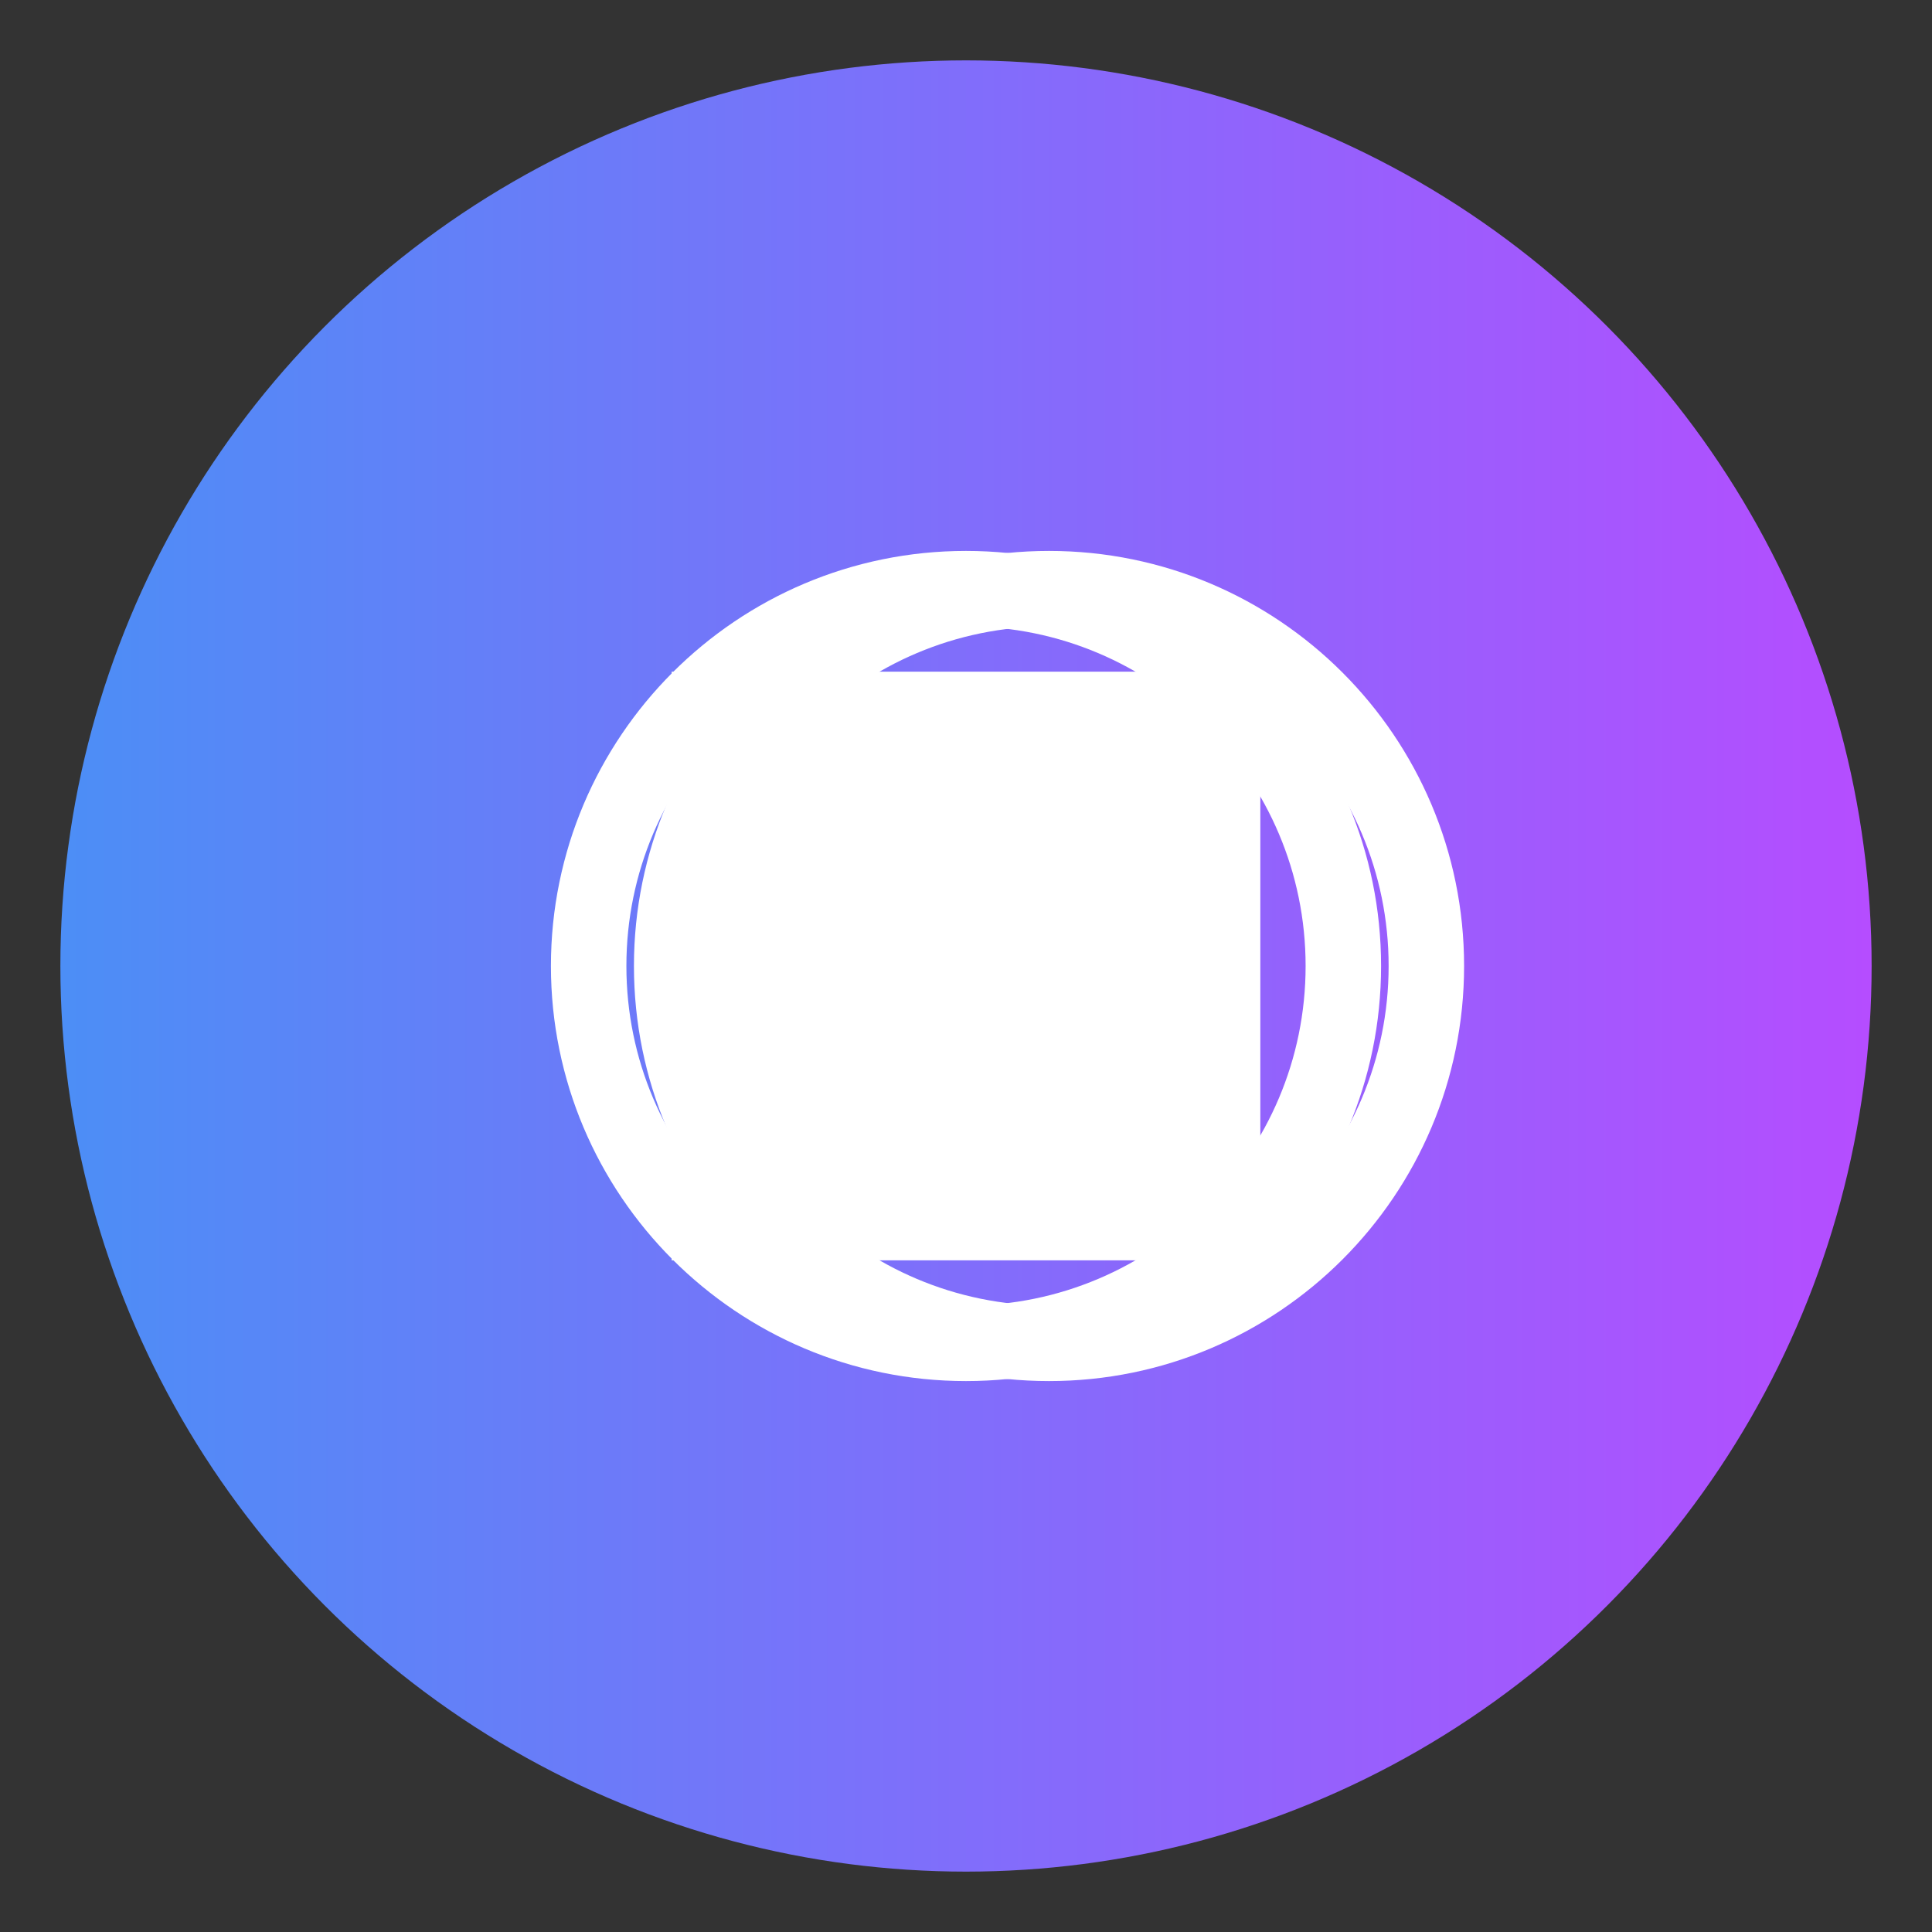 <svg xmlns="http://www.w3.org/2000/svg" viewBox="0 0 256 256" width="100" height="100" role="img" aria-label="Gemini Logo">
  <rect x="0" y="0" width="256" height="256" fill="#333333" stroke="none"/>
  <defs>
    <linearGradient id="grad1" x1="0%" y1="0%" x2="100%" y2="0%">
      <stop offset="0%" style="stop-color: #4C8EF6; stop-opacity: 1" />
      <stop offset="100%" style="stop-color: #B54DFF; stop-opacity: 1" />
    </linearGradient>
  </defs>
  <circle cx="128" cy="128" r="120" fill="url(#grad1)" />
  <path d="M89 89h78v78H89z" fill="#FFFFFF" />
  <path d="M178 128c0 27.6-22.4 50-50 50s-50-22.4-50-50 22.4-50 50-50 50 22.4 50 50z" fill="none" stroke="#FFFFFF" stroke-width="10" />
  <path d="M89 128c0 27.6 22.4 50 50 50s50-22.4 50-50-22.4-50-50-50-50 22.4-50 50z" fill="none" stroke="#FFFFFF" stroke-width="10" />
</svg>
